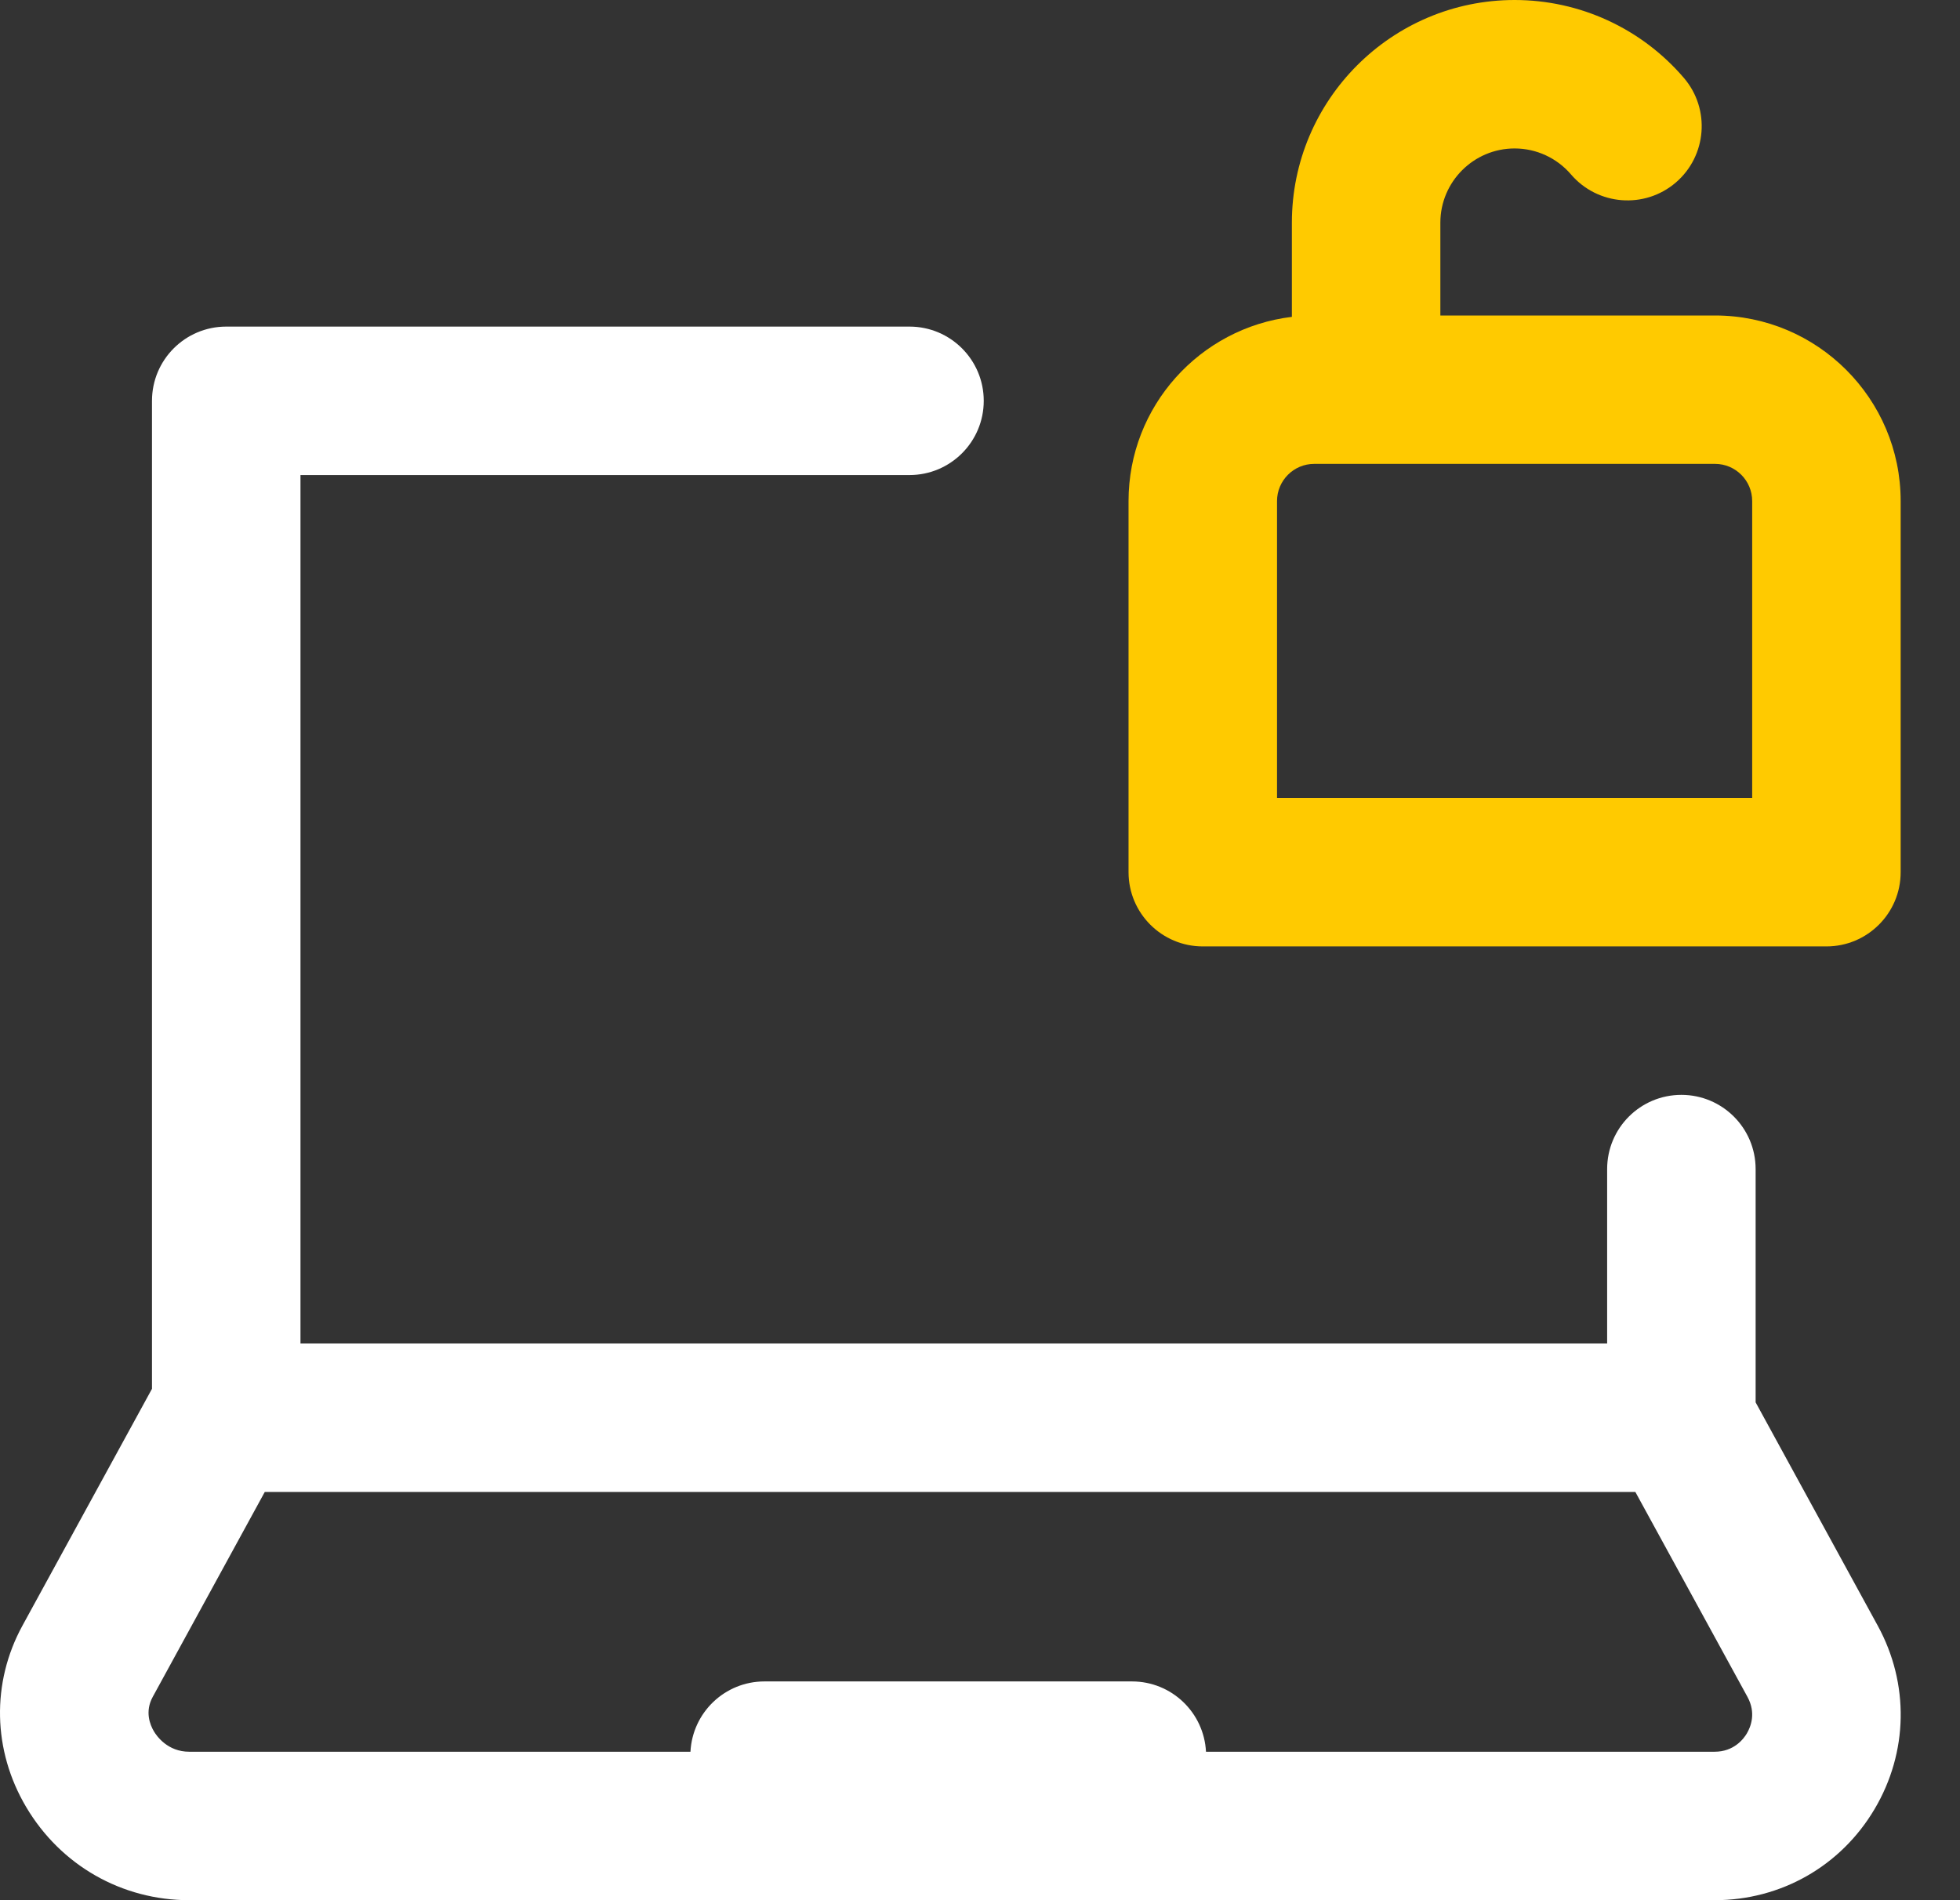 <svg width="33" height="32" viewBox="0 0 33 32" fill="none" xmlns="http://www.w3.org/2000/svg">
<rect x="0" y="0" width="33" height="32" fill="#333333" stroke="none"/>
<path d="M31.615 27.377L29.559 23.616V19.688C29.559 18.997 28.999 18.438 28.309 18.438C27.618 18.438 27.059 18.997 27.059 19.688V22.625H5.059V8H15.313C16.003 8 16.563 7.44 16.563 6.75C16.563 6.06 16.003 5.5 15.313 5.5H3.809C3.118 5.5 2.559 6.06 2.559 6.75V23.388L0.377 27.378C-0.147 28.338 -0.124 29.479 0.441 30.432C1.023 31.414 2.05 32 3.187 32H28.868C29.985 32 30.992 31.427 31.561 30.467C32.129 29.509 32.149 28.354 31.615 27.377ZM29.411 29.192C29.356 29.285 29.193 29.5 28.868 29.5H20.305C20.271 28.84 19.727 28.316 19.059 28.316H12.871C12.203 28.316 11.659 28.84 11.625 29.5H3.187C2.823 29.5 2.639 29.237 2.591 29.156C2.526 29.046 2.436 28.824 2.571 28.577L4.458 25.125H27.534L29.422 28.577C29.569 28.847 29.478 29.078 29.411 29.192Z" fill="white"/>
<path d="M20.251 15.938H30.751C31.442 15.938 32.001 15.378 32.001 14.688V8.438C32.001 6.714 30.599 5.313 28.876 5.313H24.251V3.75C24.251 3.061 24.812 2.5 25.501 2.5C25.867 2.5 26.213 2.66 26.451 2.938C26.901 3.462 27.69 3.523 28.214 3.075C28.738 2.626 28.8 1.836 28.351 1.312C27.637 0.478 26.598 0 25.501 0C23.433 0 21.751 1.682 21.751 3.75V5.336C20.204 5.522 19.001 6.841 19.001 8.438V14.688C19.001 15.378 19.561 15.938 20.251 15.938ZM21.501 8.438C21.501 8.093 21.782 7.812 22.126 7.812H28.876C29.221 7.812 29.501 8.093 29.501 8.438V13.438H21.501V8.438Z" fill="#FFCA00"/>
</svg>
